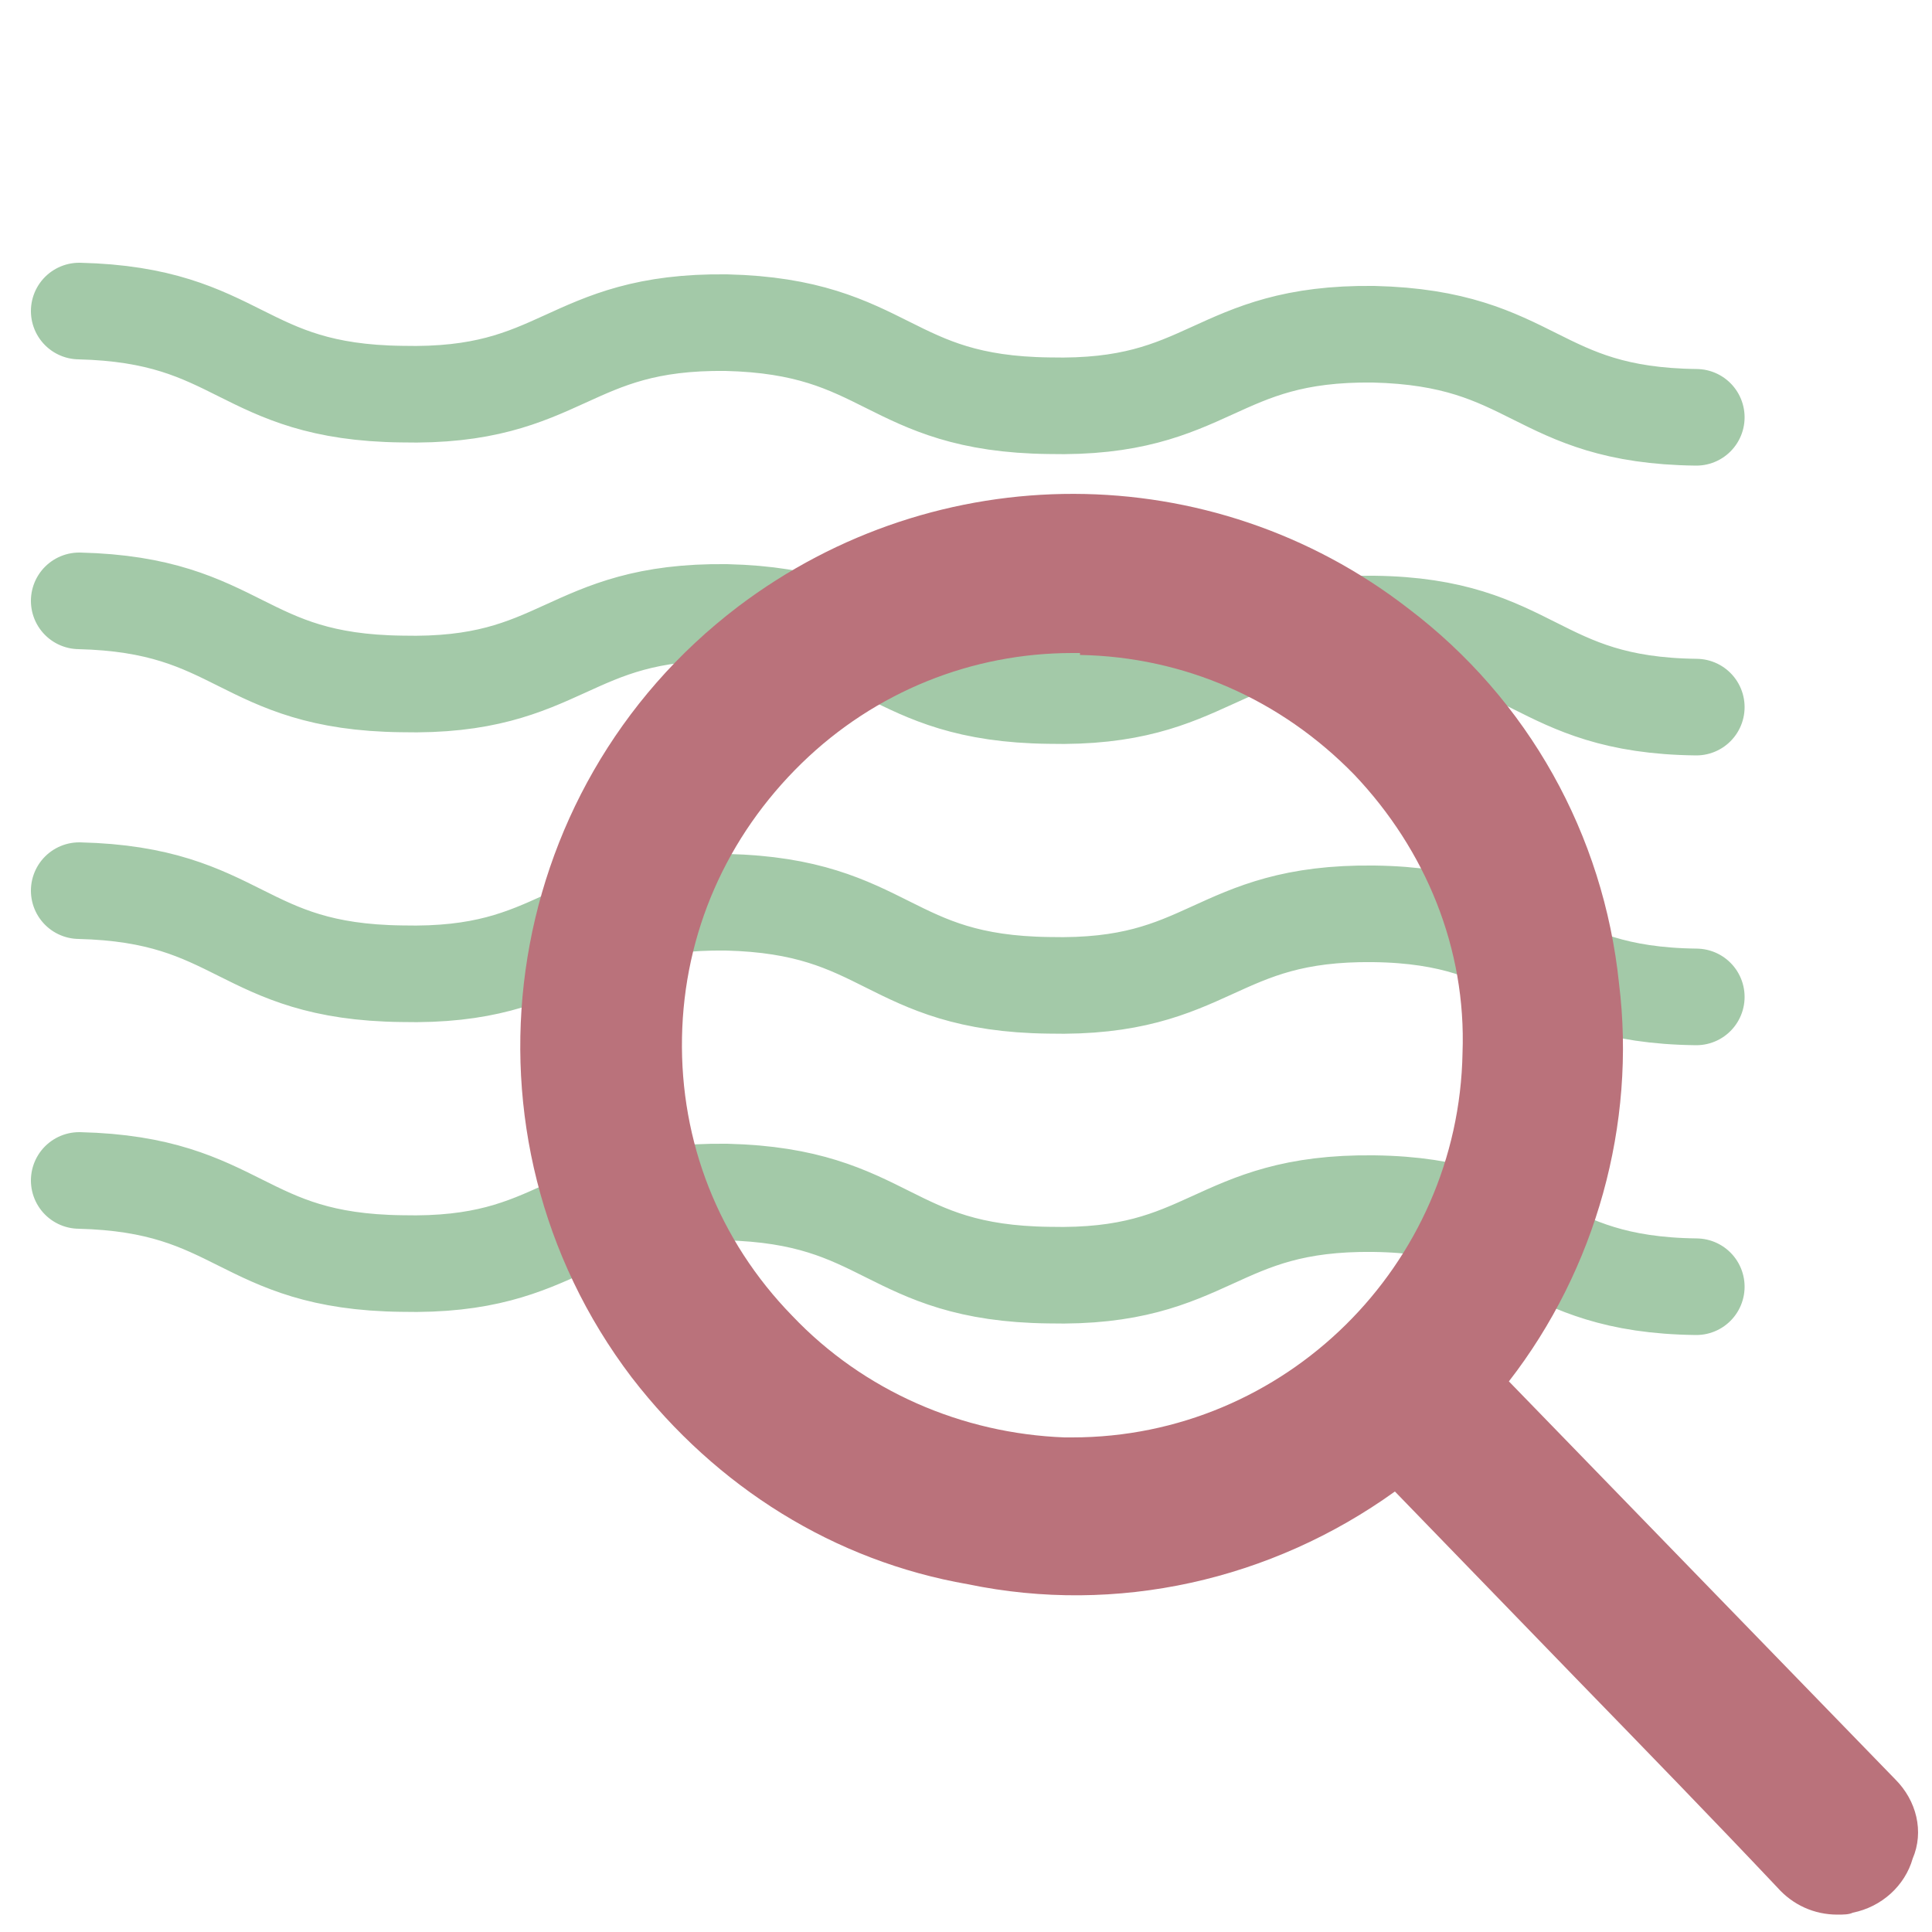 <?xml version="1.0" encoding="utf-8"?>
<!-- Generator: Adobe Illustrator 26.0.1, SVG Export Plug-In . SVG Version: 6.00 Build 0)  -->
<svg version="1.1" id="Layer_1" xmlns="http://www.w3.org/2000/svg" xmlns:xlink="http://www.w3.org/1999/xlink" x="0px" y="0px"
	 viewBox="0 0 100 100" style="enable-background:new 0 0 100 100;" xml:space="preserve">
<style type="text/css">
	.st0{fill:none;stroke:#A3C9A8;stroke-width:5;stroke-linecap:round;stroke-miterlimit:10;}
	.st1{fill:#BA727B;}
</style>
<g>
	<g>
		<path class="st0" d="M4.1,61.1c8.4,0.2,8.3,4.2,16.7,4.3c8.4,0.2,8.5-3.8,16.8-3.7c8.4,0.2,8.3,4.2,16.7,4.3
			c8.4,0.2,8.5-3.8,16.8-3.7s8.3,4.2,16.7,4.3"/>
	</g>
	<g>
		<path class="st0" d="M4.1,46.1c8.4,0.2,8.3,4.2,16.7,4.3c8.4,0.2,8.5-3.8,16.8-3.7c8.4,0.2,8.3,4.2,16.7,4.3
			c8.4,0.2,8.5-3.8,16.8-3.7s8.3,4.2,16.7,4.3"/>
	</g>
	<g>
		<path class="st0" d="M4.1,31.1c8.4,0.2,8.3,4.2,16.7,4.3c8.4,0.2,8.5-3.8,16.8-3.7c8.4,0.2,8.3,4.2,16.7,4.3
			c8.4,0.2,8.5-3.8,16.8-3.7s8.3,4.2,16.7,4.3"/>
	</g>
	<g>
		<path class="st0" d="M4.1,16.1c8.4,0.2,8.3,4.2,16.7,4.3c8.4,0.2,8.5-3.8,16.8-3.7c8.4,0.2,8.3,4.2,16.7,4.3
			c8.4,0.2,8.5-3.8,16.8-3.7c8.4,0.2,8.3,4.2,16.7,4.3"/>
	</g>
</g>
<path class="st1" d="M98.1,92.1L78.1,71.5c4.5-5.8,6.6-13.3,5.7-20.6c-0.8-7.7-4.7-14.7-10.9-19.4c-10.2-7.9-24.4-7.9-34.7-0.1
	c-12.5,9.5-15,27.4-5.5,39.9C37.1,77,43.2,80.8,50.1,82c7.7,1.6,15.7-0.2,22.1-4.8l9.4,9.7c3.5,3.6,7,7.2,10.4,10.8
	c0.8,0.9,1.9,1.4,3.1,1.4c0.3,0,0.6,0,0.8-0.1c1.5-0.3,2.7-1.4,3.1-2.8C99.6,94.8,99.2,93.2,98.1,92.1z M55.9,32.9l0,1
	c5.4,0.1,10.4,2.3,14.2,6.2c3.7,3.9,5.8,9,5.6,14.4c-0.2,11-9.2,19.9-20.2,19.9c-0.1,0-0.2,0-0.4,0C49.8,74.2,44.7,72,41,68.1
	c-3.8-3.9-5.8-9-5.7-14.4c0.1-5.4,2.3-10.4,6.2-14.2c3.8-3.7,8.8-5.7,14-5.7c0.1,0,0.3,0,0.4,0L55.9,32.9L55.9,32.9z"/>
</svg>
